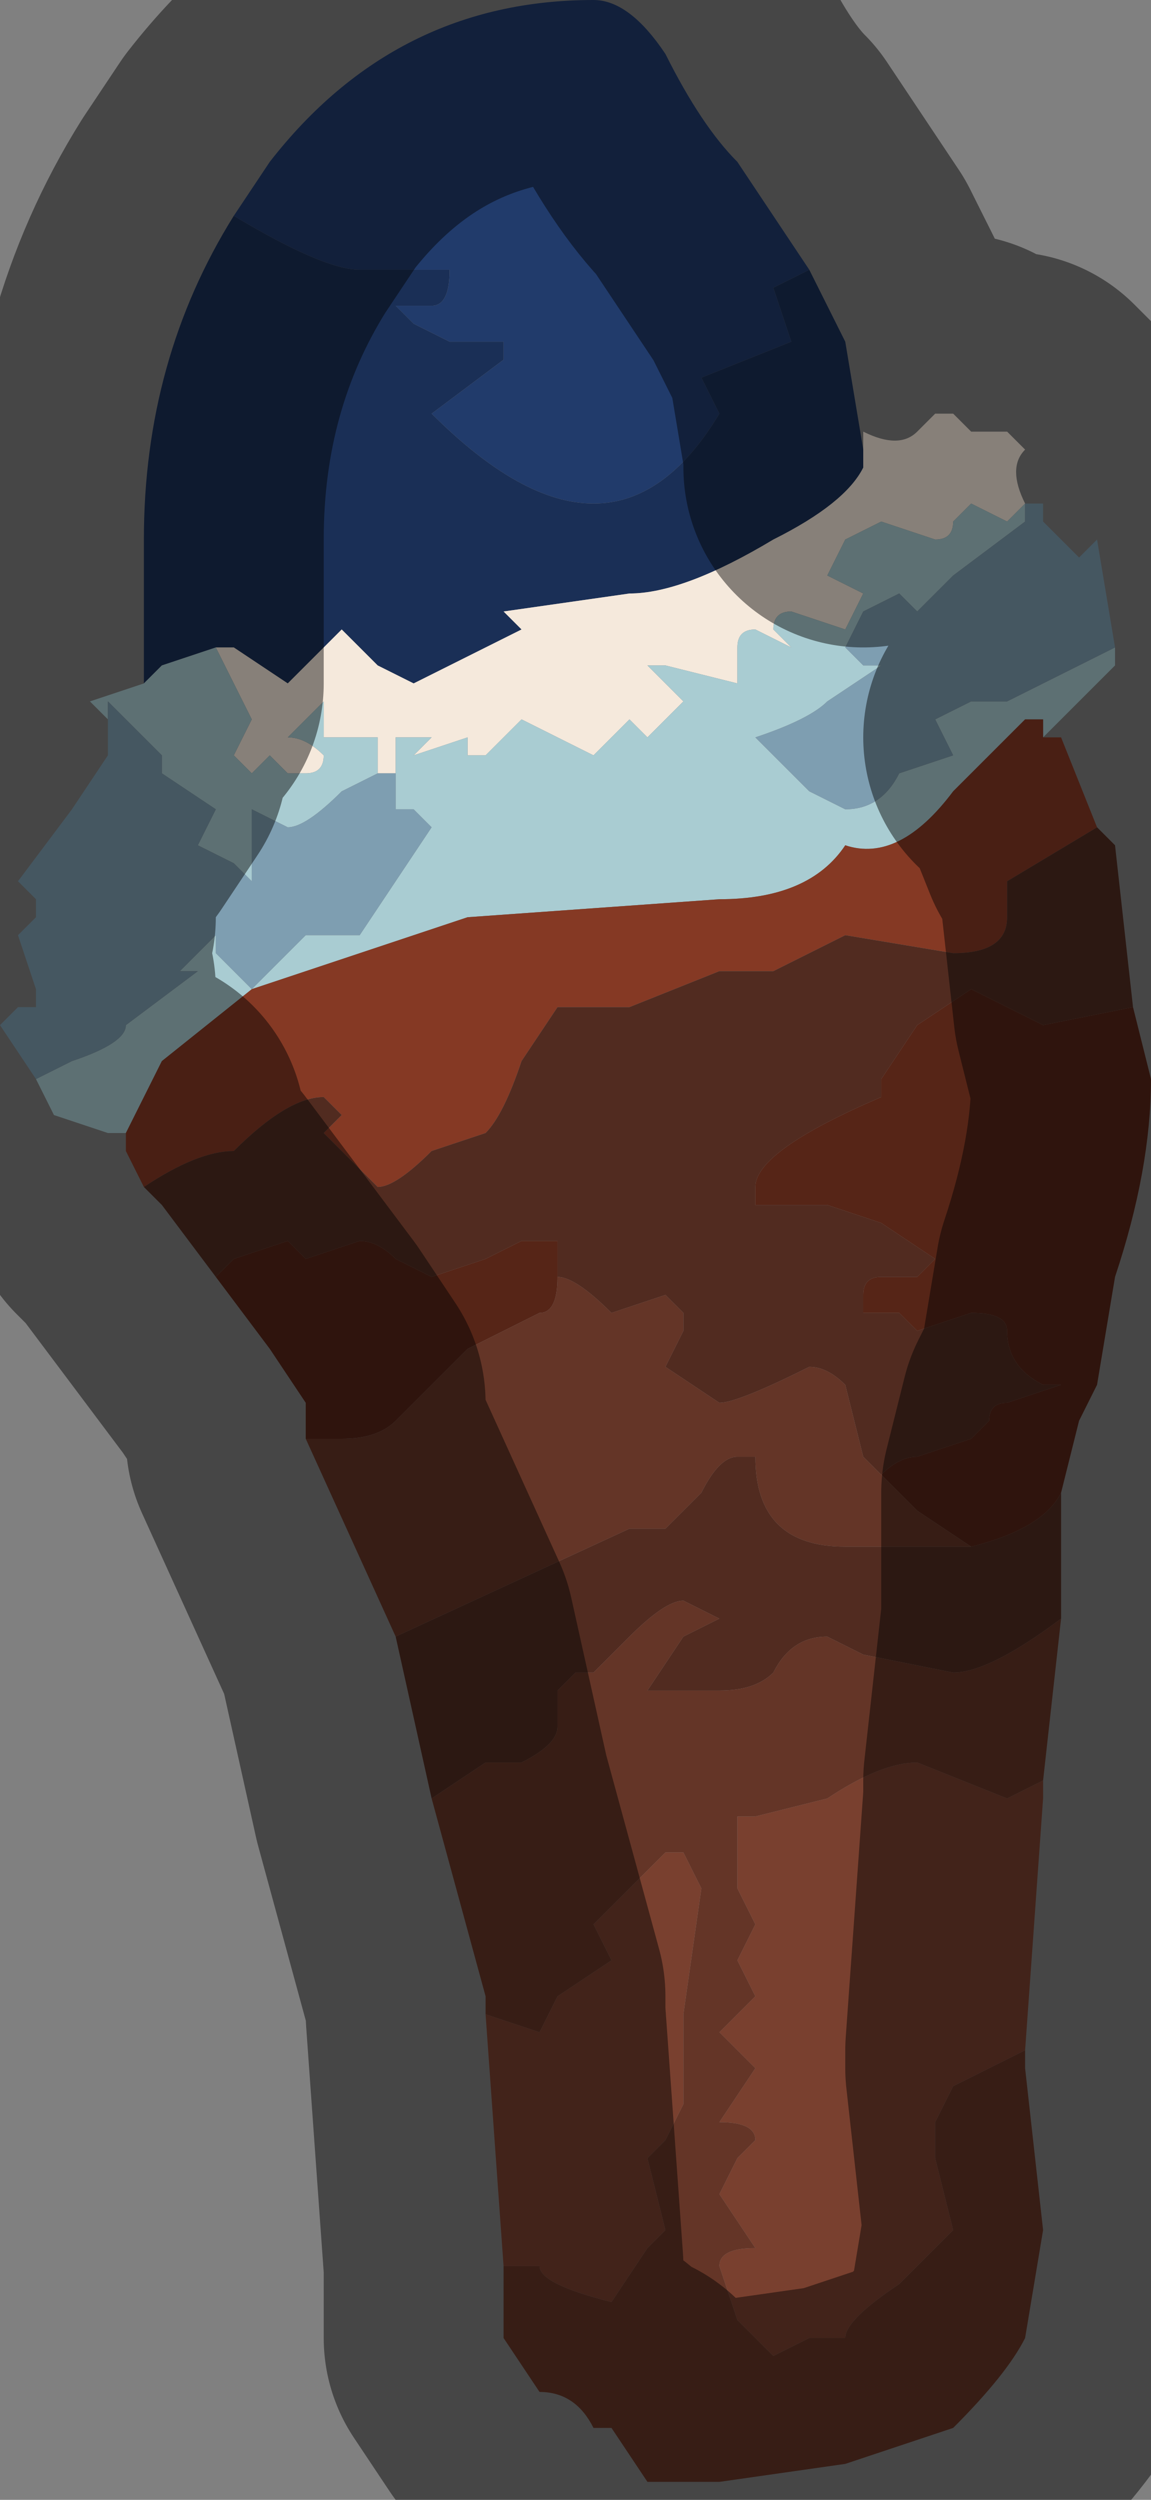 <?xml version="1.0" encoding="UTF-8" standalone="no"?>
<svg xmlns:xlink="http://www.w3.org/1999/xlink" height="6.95px" width="3.2px" xmlns="http://www.w3.org/2000/svg">
  <rect width="100%" height="100%" fill="#808080" stroke="none"/>
  <g transform="matrix(1.0, 0.0, 0.0, 1.0, 1.7, 3.45)">
    <path d="M0.55 -2.7 L0.45 -2.65 0.5 -2.5 0.25 -2.4 0.3 -2.3 Q0.15 -2.05 -0.05 -2.05 -0.25 -2.05 -0.5 -2.3 L-0.3 -2.45 -0.3 -2.5 -0.45 -2.5 -0.55 -2.55 -0.6 -2.6 -0.5 -2.6 Q-0.45 -2.6 -0.45 -2.7 L-0.7 -2.7 Q-0.8 -2.7 -1.05 -2.85 L-0.95 -3.0 Q-0.6 -3.45 -0.05 -3.45 0.05 -3.45 0.15 -3.3 0.25 -3.1 0.35 -3.0 L0.55 -2.7" fill="#213b6b" fill-rule="evenodd" stroke="none"/>
    <path d="M-1.05 -2.85 Q-0.8 -2.7 -0.7 -2.7 L-0.45 -2.7 Q-0.45 -2.6 -0.5 -2.6 L-0.6 -2.6 -0.55 -2.55 -0.45 -2.5 -0.3 -2.5 -0.3 -2.45 -0.5 -2.3 Q-0.25 -2.05 -0.05 -2.05 0.15 -2.05 0.3 -2.3 L0.25 -2.4 0.5 -2.5 0.45 -2.65 0.55 -2.7 0.65 -2.5 0.7 -2.2 0.7 -2.15 Q0.65 -2.05 0.45 -1.95 0.2 -1.8 0.05 -1.8 L-0.3 -1.75 -0.25 -1.7 -0.55 -1.55 Q-0.55 -1.55 -0.65 -1.6 L-0.75 -1.7 -0.9 -1.55 -1.05 -1.65 -1.1 -1.65 -1.25 -1.6 -1.3 -1.55 -1.3 -1.95 Q-1.3 -2.45 -1.05 -2.85" fill="#1a2f56" fill-rule="evenodd" stroke="none"/>
    <path d="M-1.1 -1.65 L-1.05 -1.65 -0.9 -1.55 -0.75 -1.7 -0.65 -1.6 Q-0.55 -1.55 -0.55 -1.55 L-0.25 -1.7 -0.3 -1.75 0.05 -1.8 Q0.2 -1.8 0.45 -1.95 0.65 -2.05 0.7 -2.15 L0.7 -2.25 Q0.8 -2.2 0.85 -2.25 L0.9 -2.3 Q0.95 -2.3 0.95 -2.3 L1.0 -2.25 1.05 -2.25 1.1 -2.25 1.15 -2.2 Q1.1 -2.15 1.15 -2.05 L1.2 -2.05 1.15 -2.05 1.1 -2.0 1.0 -2.05 0.95 -2.0 Q0.95 -1.95 0.9 -1.95 L0.9 -1.95 0.75 -2.0 0.65 -1.95 0.6 -1.85 0.7 -1.8 0.65 -1.7 0.5 -1.75 Q0.45 -1.75 0.45 -1.7 L0.45 -1.7 0.5 -1.65 0.4 -1.7 Q0.35 -1.7 0.35 -1.65 L0.35 -1.55 0.15 -1.6 0.1 -1.6 0.2 -1.5 0.1 -1.4 0.05 -1.45 0.0 -1.4 -0.05 -1.35 -0.05 -1.35 -0.25 -1.45 -0.3 -1.4 -0.35 -1.35 -0.4 -1.35 -0.4 -1.4 -0.55 -1.35 -0.5 -1.4 -0.6 -1.4 -0.6 -1.3 -0.6 -1.3 -0.65 -1.3 -0.65 -1.4 -0.75 -1.4 Q-0.8 -1.4 -0.8 -1.4 L-0.8 -1.5 -0.9 -1.4 Q-0.85 -1.4 -0.8 -1.35 -0.8 -1.3 -0.85 -1.3 L-0.9 -1.3 -0.95 -1.35 -1.0 -1.3 -1.05 -1.35 -1.0 -1.45 -1.1 -1.65" fill="#f5e9dc" fill-rule="evenodd" stroke="none"/>
    <path d="M-1.3 -1.55 L-1.25 -1.6 -1.1 -1.65 -1.0 -1.45 -1.05 -1.35 -1.0 -1.3 -0.95 -1.35 -0.9 -1.3 -0.85 -1.3 Q-0.8 -1.3 -0.8 -1.35 -0.85 -1.4 -0.9 -1.4 L-0.8 -1.5 -0.8 -1.4 Q-0.8 -1.4 -0.75 -1.4 L-0.65 -1.4 -0.65 -1.3 -0.75 -1.25 Q-0.85 -1.15 -0.9 -1.15 L-1.0 -1.2 Q-1.0 -1.05 -1.0 -1.0 L-1.05 -1.05 -1.15 -1.1 -1.1 -1.2 -1.25 -1.3 -1.25 -1.35 -1.3 -1.4 -1.4 -1.5 -1.4 -1.45 -1.45 -1.5 -1.3 -1.55 M1.4 -1.65 L1.4 -1.6 1.3 -1.5 1.2 -1.4 1.2 -1.45 1.15 -1.45 0.95 -1.25 Q0.8 -1.05 0.65 -1.1 0.55 -0.95 0.3 -0.95 L-0.4 -0.9 -1.0 -0.7 -1.25 -0.5 -1.35 -0.3 -1.4 -0.3 -1.55 -0.35 -1.6 -0.45 -1.5 -0.5 Q-1.35 -0.55 -1.35 -0.6 L-1.15 -0.75 -1.2 -0.75 -1.1 -0.85 -1.1 -0.8 -1.0 -0.7 -0.85 -0.85 -0.7 -0.85 -0.5 -1.15 -0.55 -1.2 -0.6 -1.2 -0.6 -1.3 -0.6 -1.4 -0.5 -1.4 -0.55 -1.35 -0.4 -1.4 -0.4 -1.35 -0.35 -1.35 -0.3 -1.4 -0.25 -1.45 -0.05 -1.35 -0.05 -1.35 0.0 -1.4 0.05 -1.45 0.1 -1.4 0.2 -1.5 0.1 -1.6 0.15 -1.6 0.35 -1.55 0.35 -1.65 Q0.35 -1.7 0.4 -1.7 L0.5 -1.65 0.45 -1.7 0.45 -1.7 Q0.45 -1.75 0.5 -1.75 L0.65 -1.7 0.7 -1.8 0.6 -1.85 0.65 -1.95 0.75 -2.0 0.9 -1.95 0.9 -1.95 Q0.95 -1.95 0.95 -2.0 L1.0 -2.05 1.1 -2.0 1.15 -2.05 1.15 -2.0 0.95 -1.85 0.85 -1.75 0.8 -1.8 0.8 -1.8 0.7 -1.75 0.65 -1.65 0.7 -1.6 0.75 -1.6 0.6 -1.5 Q0.55 -1.45 0.4 -1.4 L0.55 -1.25 Q0.65 -1.2 0.65 -1.2 0.75 -1.2 0.8 -1.3 L0.95 -1.35 0.9 -1.45 1.0 -1.5 1.1 -1.5 1.4 -1.65" fill="#a9ccd2" fill-rule="evenodd" stroke="none"/>
    <path d="M1.2 -2.05 L1.2 -2.0 1.3 -1.9 1.35 -1.95 1.4 -1.65 1.1 -1.5 1.0 -1.5 0.9 -1.45 0.95 -1.35 0.8 -1.3 Q0.75 -1.2 0.65 -1.2 0.65 -1.2 0.55 -1.25 L0.4 -1.4 Q0.55 -1.45 0.6 -1.5 L0.75 -1.6 0.7 -1.6 0.65 -1.65 0.7 -1.75 0.8 -1.8 0.8 -1.8 0.85 -1.75 0.95 -1.85 1.15 -2.0 1.15 -2.05 1.2 -2.05 M-1.6 -0.45 L-1.7 -0.6 -1.65 -0.65 -1.6 -0.65 -1.6 -0.7 -1.65 -0.85 -1.6 -0.9 -1.6 -0.95 -1.65 -1.0 -1.5 -1.2 -1.4 -1.35 -1.4 -1.45 -1.4 -1.5 -1.3 -1.4 -1.25 -1.35 -1.25 -1.3 -1.1 -1.2 -1.15 -1.1 -1.05 -1.05 -1.0 -1.0 Q-1.0 -1.05 -1.0 -1.2 L-0.9 -1.15 Q-0.85 -1.15 -0.75 -1.25 L-0.65 -1.3 -0.6 -1.3 -0.6 -1.3 -0.6 -1.2 -0.55 -1.2 -0.5 -1.15 -0.7 -0.85 -0.85 -0.85 -1.0 -0.7 -1.1 -0.8 -1.1 -0.85 -1.2 -0.75 -1.15 -0.75 -1.35 -0.6 Q-1.35 -0.55 -1.5 -0.5 L-1.6 -0.45" fill="#7e9eb1" fill-rule="evenodd" stroke="none"/>
    <path d="M1.2 -1.4 L1.25 -1.4 1.35 -1.15 1.1 -1.0 Q1.1 -1.0 1.1 -0.9 1.1 -0.8 0.95 -0.8 L0.65 -0.85 0.55 -0.8 0.45 -0.75 0.3 -0.75 0.05 -0.65 -0.05 -0.65 -0.15 -0.65 -0.25 -0.5 -0.25 -0.5 Q-0.3 -0.35 -0.35 -0.3 L-0.5 -0.25 Q-0.6 -0.15 -0.65 -0.15 L-0.8 -0.3 -0.75 -0.35 -0.8 -0.4 Q-0.9 -0.4 -1.05 -0.25 -1.15 -0.25 -1.3 -0.15 L-1.35 -0.25 -1.35 -0.3 -1.25 -0.5 -1.0 -0.7 -0.4 -0.9 0.3 -0.95 Q0.55 -0.95 0.65 -1.1 0.8 -1.05 0.95 -1.25 L1.15 -1.45 1.2 -1.45 1.2 -1.4" fill="#853924" fill-rule="evenodd" stroke="none"/>
    <path d="M1.35 -1.15 L1.35 -1.15 1.4 -1.1 1.45 -0.65 1.2 -0.6 1.0 -0.7 0.85 -0.6 0.75 -0.45 0.75 -0.4 Q0.4 -0.25 0.4 -0.15 L0.4 -0.1 0.6 -0.1 0.75 -0.05 0.9 0.05 0.85 0.1 0.75 0.1 Q0.7 0.1 0.7 0.15 L0.7 0.2 0.75 0.2 0.8 0.2 0.85 0.25 1.0 0.2 Q1.1 0.2 1.1 0.25 1.1 0.35 1.2 0.4 L1.25 0.4 1.1 0.45 Q1.05 0.45 1.05 0.5 L1.0 0.55 0.85 0.6 Q0.8 0.6 0.75 0.65 L0.7 0.6 0.65 0.4 Q0.6 0.35 0.55 0.35 0.35 0.45 0.3 0.45 L0.15 0.35 0.2 0.25 0.2 0.2 0.15 0.15 0.0 0.2 Q-0.1 0.1 -0.15 0.1 L-0.15 0.05 Q-0.15 0.0 -0.15 0.0 L-0.25 0.0 -0.35 0.05 -0.5 0.1 -0.6 0.05 Q-0.65 0.0 -0.7 0.0 L-0.85 0.05 -0.9 0.0 -1.05 0.05 -1.1 0.1 -1.25 -0.1 -1.3 -0.15 Q-1.15 -0.25 -1.05 -0.25 -0.9 -0.4 -0.8 -0.4 L-0.75 -0.35 -0.8 -0.3 -0.65 -0.15 Q-0.6 -0.15 -0.5 -0.25 L-0.35 -0.3 Q-0.3 -0.35 -0.25 -0.5 L-0.25 -0.5 -0.15 -0.65 -0.05 -0.65 0.05 -0.65 0.3 -0.75 0.45 -0.75 0.55 -0.8 0.65 -0.85 0.95 -0.8 Q1.1 -0.8 1.1 -0.9 1.1 -1.0 1.1 -1.0 L1.35 -1.15 M1.3 0.5 L1.25 0.7 1.25 1.05 Q1.05 1.2 0.95 1.2 L0.7 1.15 0.6 1.1 Q0.5 1.1 0.45 1.2 0.4 1.25 0.3 1.25 L0.25 1.25 0.2 1.25 0.15 1.25 0.1 1.25 0.2 1.1 0.3 1.05 0.2 1.0 Q0.15 1.0 0.05 1.1 L-0.05 1.2 -0.1 1.2 -0.15 1.25 -0.15 1.35 Q-0.15 1.4 -0.25 1.45 L-0.35 1.45 -0.5 1.55 -0.5 1.55 -0.6 1.1 0.05 0.8 0.15 0.8 0.25 0.7 Q0.3 0.6 0.35 0.6 L0.4 0.6 Q0.4 0.85 0.65 0.85 L1.0 0.85 Q1.2 0.8 1.25 0.7 L1.3 0.5" fill="#512b20" fill-rule="evenodd" stroke="none"/>
    <path d="M1.45 -0.65 L1.5 -0.45 Q1.5 -0.2 1.4 0.1 L1.35 0.4 1.3 0.5 1.25 0.7 Q1.2 0.8 1.0 0.85 L0.85 0.75 0.75 0.65 Q0.8 0.6 0.85 0.6 L1.0 0.55 1.05 0.5 Q1.05 0.45 1.1 0.45 L1.25 0.4 1.2 0.4 Q1.1 0.35 1.1 0.25 1.1 0.2 1.0 0.2 L0.85 0.25 0.8 0.2 0.75 0.2 0.7 0.2 0.7 0.15 Q0.7 0.1 0.75 0.1 L0.85 0.1 0.9 0.05 0.75 -0.05 0.6 -0.1 0.4 -0.1 0.4 -0.15 Q0.4 -0.25 0.75 -0.4 L0.75 -0.45 0.85 -0.6 1.0 -0.7 1.2 -0.6 1.45 -0.65 M-0.85 0.55 L-0.85 0.45 -0.95 0.3 -1.1 0.1 -1.05 0.05 -0.9 0.0 -0.85 0.05 -0.7 0.0 Q-0.65 0.0 -0.6 0.05 L-0.5 0.1 -0.35 0.05 -0.25 0.0 -0.15 0.0 Q-0.15 0.0 -0.15 0.05 L-0.15 0.1 Q-0.15 0.2 -0.2 0.2 L-0.4 0.3 -0.6 0.5 Q-0.65 0.55 -0.75 0.55 L-0.85 0.55" fill="#562517" fill-rule="evenodd" stroke="none"/>
    <path d="M1.25 1.05 L1.2 1.5 1.1 1.55 0.85 1.45 Q0.75 1.45 0.6 1.55 L0.4 1.6 0.35 1.6 0.35 1.8 0.4 1.9 0.35 2.0 0.4 2.1 0.35 2.15 0.3 2.2 0.4 2.3 0.3 2.45 Q0.4 2.45 0.4 2.5 L0.35 2.55 0.3 2.65 0.4 2.8 Q0.3 2.8 0.3 2.85 L0.35 3.0 0.45 3.1 0.55 3.05 0.6 3.05 0.65 3.05 Q0.65 3.0 0.8 2.9 L0.95 2.75 0.9 2.55 Q0.9 2.5 0.9 2.45 L0.95 2.35 1.05 2.3 1.15 2.25 1.15 2.3 1.2 2.75 1.15 3.05 Q1.1 3.15 0.95 3.3 L0.65 3.4 0.3 3.45 0.1 3.45 0.0 3.3 -0.05 3.3 Q-0.1 3.2 -0.2 3.2 L-0.3 3.05 -0.3 2.85 -0.2 2.85 Q-0.2 2.9 0.0 2.95 L0.1 2.8 0.15 2.75 0.1 2.55 0.15 2.5 0.2 2.4 0.2 2.15 0.25 1.8 0.2 1.7 0.15 1.7 -0.05 1.9 0.0 2.0 -0.15 2.1 -0.2 2.2 -0.35 2.15 -0.35 2.1 -0.5 1.55 -0.5 1.55 -0.35 1.45 -0.25 1.45 Q-0.15 1.4 -0.15 1.35 L-0.15 1.25 -0.1 1.2 -0.05 1.2 0.05 1.1 Q0.15 1.0 0.2 1.0 L0.3 1.05 0.2 1.1 0.1 1.25 0.15 1.25 0.2 1.25 0.25 1.25 0.3 1.25 Q0.4 1.25 0.45 1.2 0.5 1.1 0.6 1.1 L0.7 1.15 0.95 1.2 Q1.05 1.2 1.25 1.05 M-0.6 1.1 L-0.6 1.1 -0.85 0.55 -0.75 0.55 Q-0.65 0.55 -0.6 0.5 L-0.4 0.3 -0.2 0.2 Q-0.15 0.2 -0.15 0.1 -0.1 0.1 0.0 0.2 L0.15 0.15 0.2 0.2 0.2 0.25 0.15 0.35 0.3 0.45 Q0.35 0.45 0.55 0.35 0.6 0.35 0.65 0.4 L0.7 0.6 0.75 0.65 0.85 0.75 1.0 0.85 0.65 0.85 Q0.4 0.85 0.4 0.6 L0.35 0.6 Q0.3 0.6 0.25 0.7 L0.15 0.8 0.05 0.8 -0.6 1.1" fill="#643527" fill-rule="evenodd" stroke="none"/>
    <path d="M1.2 1.5 L1.2 1.55 1.15 2.25 1.05 2.3 0.95 2.35 0.9 2.45 Q0.9 2.5 0.9 2.55 L0.95 2.75 0.8 2.9 Q0.65 3.0 0.65 3.05 L0.6 3.05 0.55 3.05 0.45 3.1 0.35 3.0 0.3 2.85 Q0.3 2.8 0.4 2.8 L0.3 2.65 0.35 2.55 0.4 2.5 Q0.4 2.45 0.3 2.45 L0.4 2.3 0.3 2.2 0.35 2.15 0.4 2.1 0.35 2.0 0.4 1.9 0.35 1.8 0.35 1.6 0.4 1.6 0.6 1.55 Q0.75 1.45 0.85 1.45 L1.1 1.55 1.2 1.5 M-0.3 2.85 L-0.35 2.15 -0.2 2.2 -0.15 2.1 0.0 2.0 -0.05 1.9 0.15 1.7 0.2 1.7 0.25 1.8 0.2 2.15 0.2 2.4 0.15 2.5 0.1 2.55 0.15 2.75 0.1 2.8 0.0 2.95 Q-0.2 2.9 -0.2 2.85 L-0.3 2.85" fill="#79402f" fill-rule="evenodd" stroke="none"/>
    <path d="M-1.05 -2.85 Q-1.3 -2.45 -1.3 -1.95 L-1.3 -1.55 -1.45 -1.5 -1.4 -1.45 -1.4 -1.35 -1.5 -1.2 -1.65 -1.0 -1.6 -0.95 -1.6 -0.9 -1.65 -0.85 -1.6 -0.7 -1.6 -0.65 -1.65 -0.65 -1.7 -0.6 -1.6 -0.45 -1.55 -0.35 -1.4 -0.3 -1.35 -0.3 -1.35 -0.25 -1.3 -0.15 -1.25 -0.1 -1.1 0.1 -0.95 0.3 -0.85 0.45 -0.85 0.55 -0.6 1.1 -0.6 1.1 -0.5 1.55 -0.35 2.1 -0.35 2.15 -0.3 2.85 -0.3 3.05 -0.2 3.2 Q-0.1 3.2 -0.05 3.3 L0.0 3.3 0.1 3.45 0.3 3.45 0.65 3.4 0.95 3.3 Q1.1 3.15 1.15 3.05 L1.2 2.75 1.15 2.3 1.15 2.25 1.2 1.55 1.2 1.5 1.25 1.05 1.25 0.7 1.3 0.5 1.35 0.4 1.4 0.1 Q1.5 -0.2 1.5 -0.45 L1.45 -0.65 1.4 -1.1 1.35 -1.15 1.35 -1.15 1.25 -1.4 1.2 -1.4 1.3 -1.5 1.4 -1.6 1.4 -1.65 1.35 -1.95 1.3 -1.9 1.2 -2.0 1.2 -2.05 1.15 -2.05 Q1.1 -2.15 1.15 -2.2 L1.1 -2.25 1.05 -2.25 1.0 -2.25 0.95 -2.3 Q0.95 -2.3 0.9 -2.3 L0.85 -2.25 Q0.8 -2.2 0.7 -2.25 L0.7 -2.15 0.7 -2.2 0.65 -2.5 0.55 -2.7 0.35 -3.0 Q0.25 -3.1 0.15 -3.3 0.05 -3.45 -0.05 -3.45 -0.6 -3.45 -0.95 -3.0 L-1.05 -2.85 Z" fill="none" stroke="#000000" stroke-linecap="round" stroke-linejoin="round" stroke-opacity="0.451" stroke-width="1.0"/>
  </g>
</svg>
